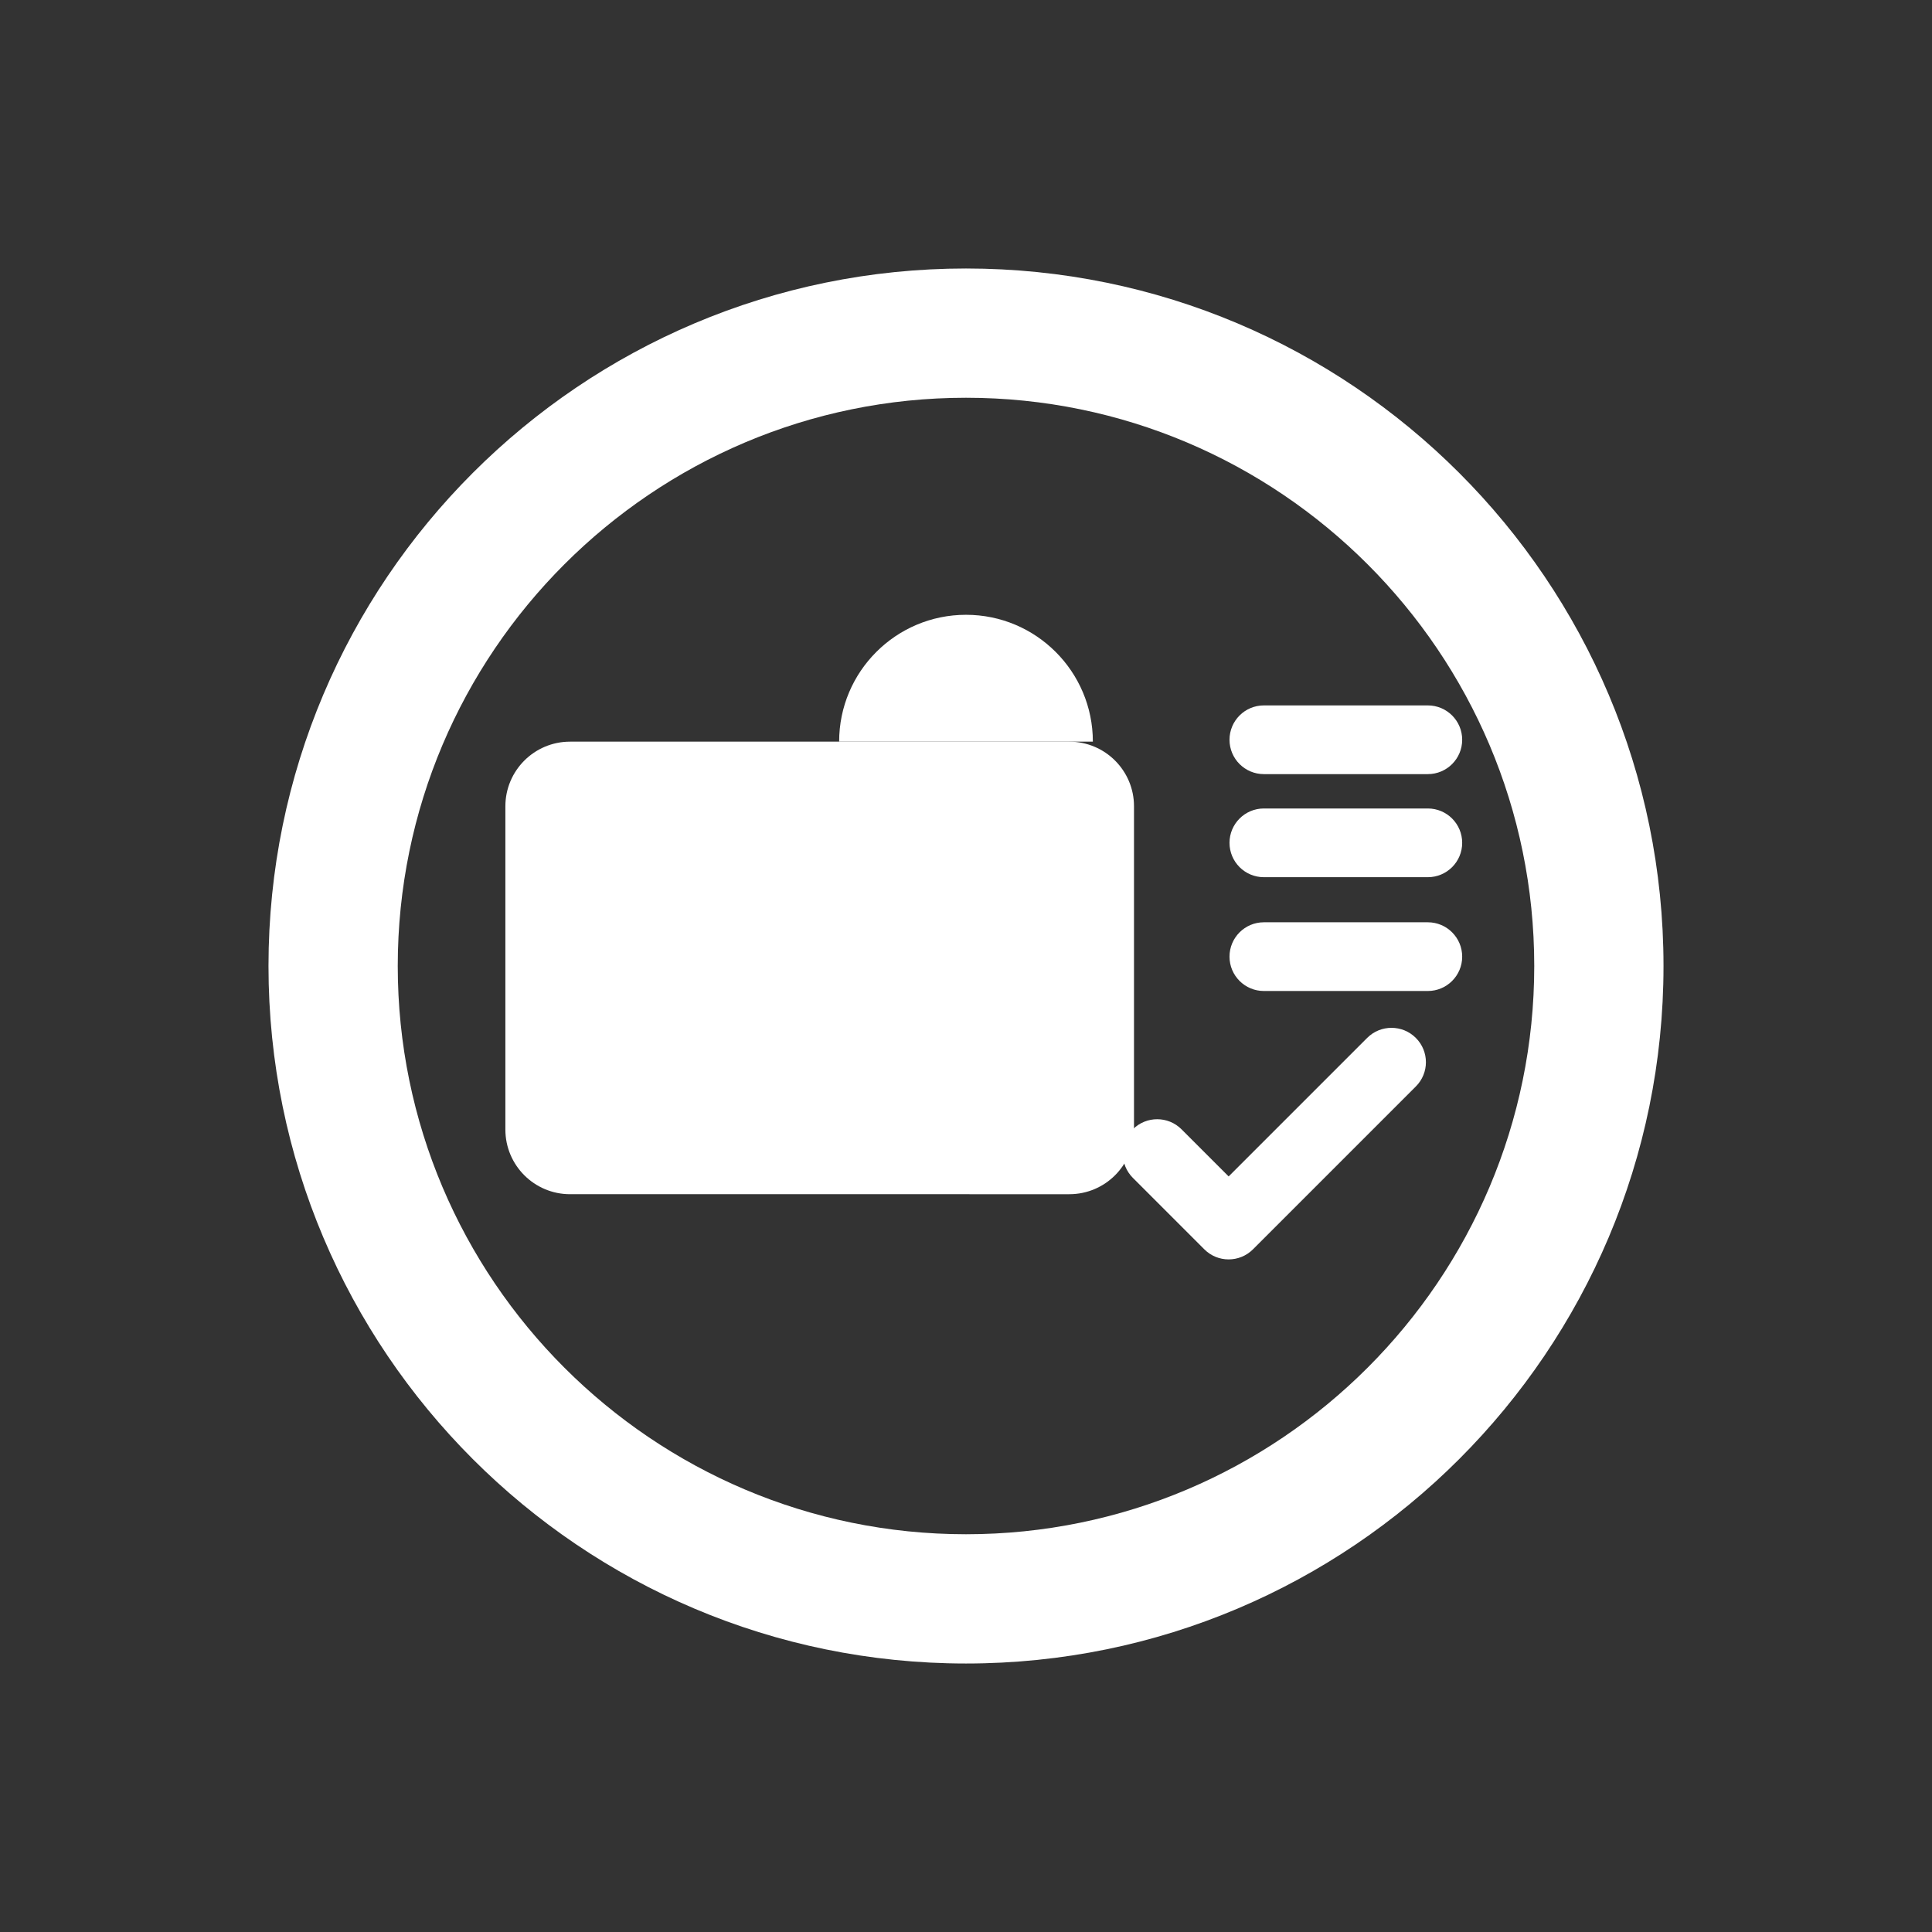 <?xml version="1.0" encoding="UTF-8"?>
<svg xmlns="http://www.w3.org/2000/svg" viewBox="0 0 224.94 224.94">
  <rect x="0" y="0" width="224.94" height="224.94" fill="#333333" stroke="none"/>
  <defs>
    <style>
      .cls-1 {
        fill: #fff;
        stroke-width: 0px;
      }
    </style>
  </defs>
  <g>
    <path class="cls-1" d="M112.47,31.26c-44.83,0-81.21,36.38-81.21,81.21s36.38,81.21,81.21,81.21s81.21-36.38,81.21-81.21
      S157.3,31.26,112.47,31.26z M112.47,178.63c-36.49,0-66.16-29.67-66.16-66.16s29.67-66.16,66.16-66.16s66.16,29.67,66.16,66.16
      S148.96,178.63,112.47,178.63z"/>
    <path class="cls-1" d="M124.5,86.35H66.37c-4.16,0-7.53,3.37-7.53,7.53v37.63c0,4.16,3.37,7.53,7.53,7.53H124.5
      c4.16,0,7.53-3.37,7.53-7.53V93.87C132.03,89.72,128.66,86.35,124.5,86.35z"/>
    <path class="cls-1" d="M97.7,86.35c0-8.16,6.62-14.77,14.77-14.77c8.16,0,14.77,6.62,14.77,14.77"/>
    <path class="cls-1" d="M164.84,120.84c-1.56-1.56-4.1-1.56-5.66,0l-16.13,16.13l-5.49-5.49c-1.56-1.56-4.1-1.56-5.66,0
      c-1.56,1.56-1.56,4.1,0,5.66l8.32,8.32c0.78,0.78,1.8,1.17,2.83,1.17c1.02,0,2.05-0.39,2.83-1.17l18.96-18.96
      C166.41,124.94,166.41,122.4,164.84,120.84z"/>
    <path class="cls-1" d="M166.24,107.38h-19.09c-2.21,0-4,1.79-4,4s1.79,4,4,4h19.09c2.21,0,4-1.79,4-4
      S168.45,107.38,166.24,107.38z"/>
    <path class="cls-1" d="M166.24,94.13h-19.09c-2.21,0-4,1.79-4,4s1.79,4,4,4h19.09c2.21,0,4-1.79,4-4
      S168.45,94.13,166.24,94.13z"/>
    <path class="cls-1" d="M147.15,90.13h19.09c2.21,0,4-1.79,4-4s-1.79-4-4-4h-19.09c-2.21,0-4,1.79-4,4
      S144.94,90.13,147.15,90.13z"/>
  </g>
</svg>